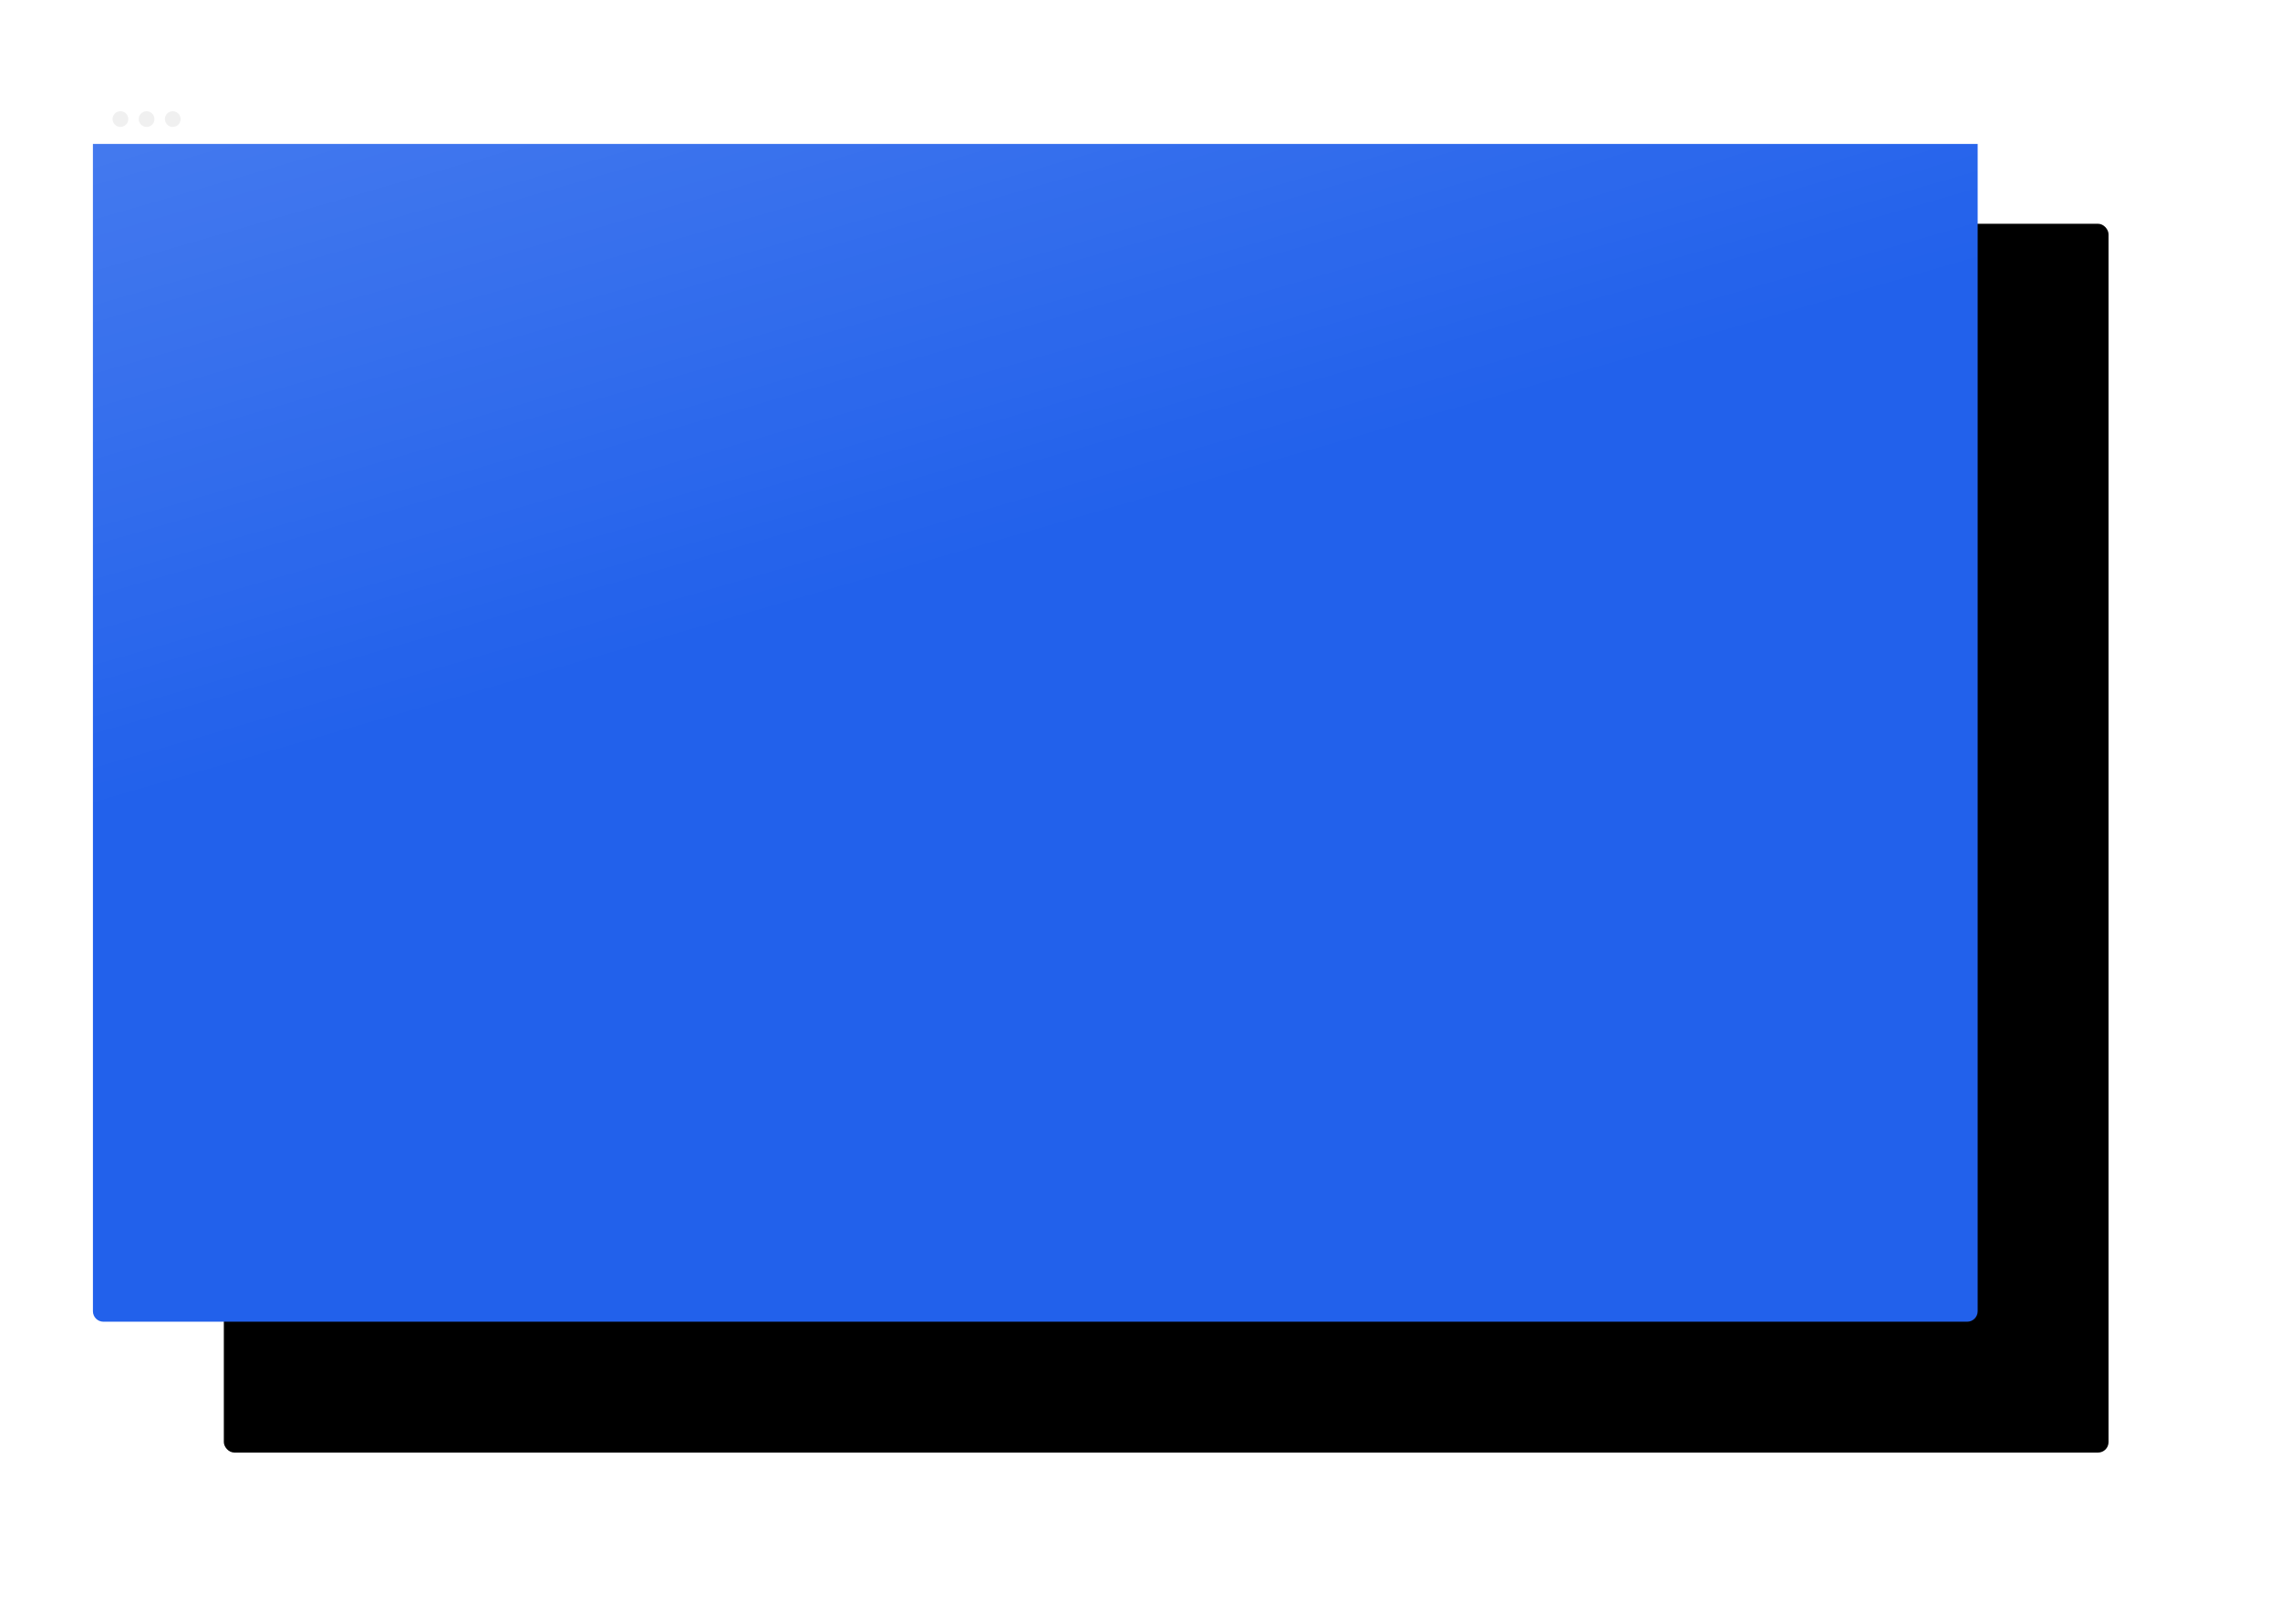 <svg width="1742" height="1241" viewBox="0 0 1742 1241" fill="none" xmlns="http://www.w3.org/2000/svg">
<g filter="url(#filter0_dd_436_3)">
<rect x="71" y="71" width="1440" height="939" rx="8" fill="black"/>
<rect x="70.5" y="70.5" width="1441" height="940" rx="8.5" stroke="url(#paint0_linear_436_3)"/>
</g>
<path d="M71 110H1511V1002C1511 1006.42 1507.42 1010 1503 1010H79C74.582 1010 71 1006.42 71 1002V110Z" fill="#2261EB"/>
<rect x="71" y="110" width="1440" height="900" fill="url(#paint1_linear_436_3)" fill-opacity="0.15" style="mix-blend-mode:screen"/>
<circle opacity="0.25" cx="92" cy="91" r="6" fill="#C4C4C4"/>
<circle opacity="0.25" cx="112" cy="91" r="6" fill="#C4C4C4"/>
<circle opacity="0.25" cx="132" cy="91" r="6" fill="#C4C4C4"/>
<defs>
<filter id="filter0_dd_436_3" x="0" y="0" width="1742" height="1241" filterUnits="userSpaceOnUse" color-interpolation-filters="sRGB">
<feFlood flood-opacity="0" result="BackgroundImageFix"/>
<feColorMatrix in="SourceAlpha" type="matrix" values="0 0 0 0 0 0 0 0 0 0 0 0 0 0 0 0 0 0 127 0" result="hardAlpha"/>
<feOffset dx="80" dy="80"/>
<feGaussianBlur stdDeviation="75"/>
<feColorMatrix type="matrix" values="0 0 0 0 0 0 0 0 0 0 0 0 0 0 0 0 0 0 0.25 0"/>
<feBlend mode="normal" in2="BackgroundImageFix" result="effect1_dropShadow_436_3"/>
<feColorMatrix in="SourceAlpha" type="matrix" values="0 0 0 0 0 0 0 0 0 0 0 0 0 0 0 0 0 0 127 0" result="hardAlpha"/>
<feOffset dx="20" dy="20"/>
<feGaussianBlur stdDeviation="25"/>
<feColorMatrix type="matrix" values="0 0 0 0 0 0 0 0 0 0 0 0 0 0 0 0 0 0 0.35 0"/>
<feBlend mode="normal" in2="effect1_dropShadow_436_3" result="effect2_dropShadow_436_3"/>
<feBlend mode="normal" in="SourceGraphic" in2="effect2_dropShadow_436_3" result="shape"/>
</filter>
<linearGradient id="paint0_linear_436_3" x1="71" y1="71" x2="329" y2="99" gradientUnits="userSpaceOnUse">
<stop stop-color="white" stop-opacity="0.13"/>
<stop offset="1" stop-color="white" stop-opacity="0"/>
</linearGradient>
<linearGradient id="paint1_linear_436_3" x1="84.171" y1="115.078" x2="291.3" y2="830.22" gradientUnits="userSpaceOnUse">
<stop stop-color="white"/>
<stop offset="0.646" stop-color="white" stop-opacity="0"/>
</linearGradient>
</defs>
</svg>
